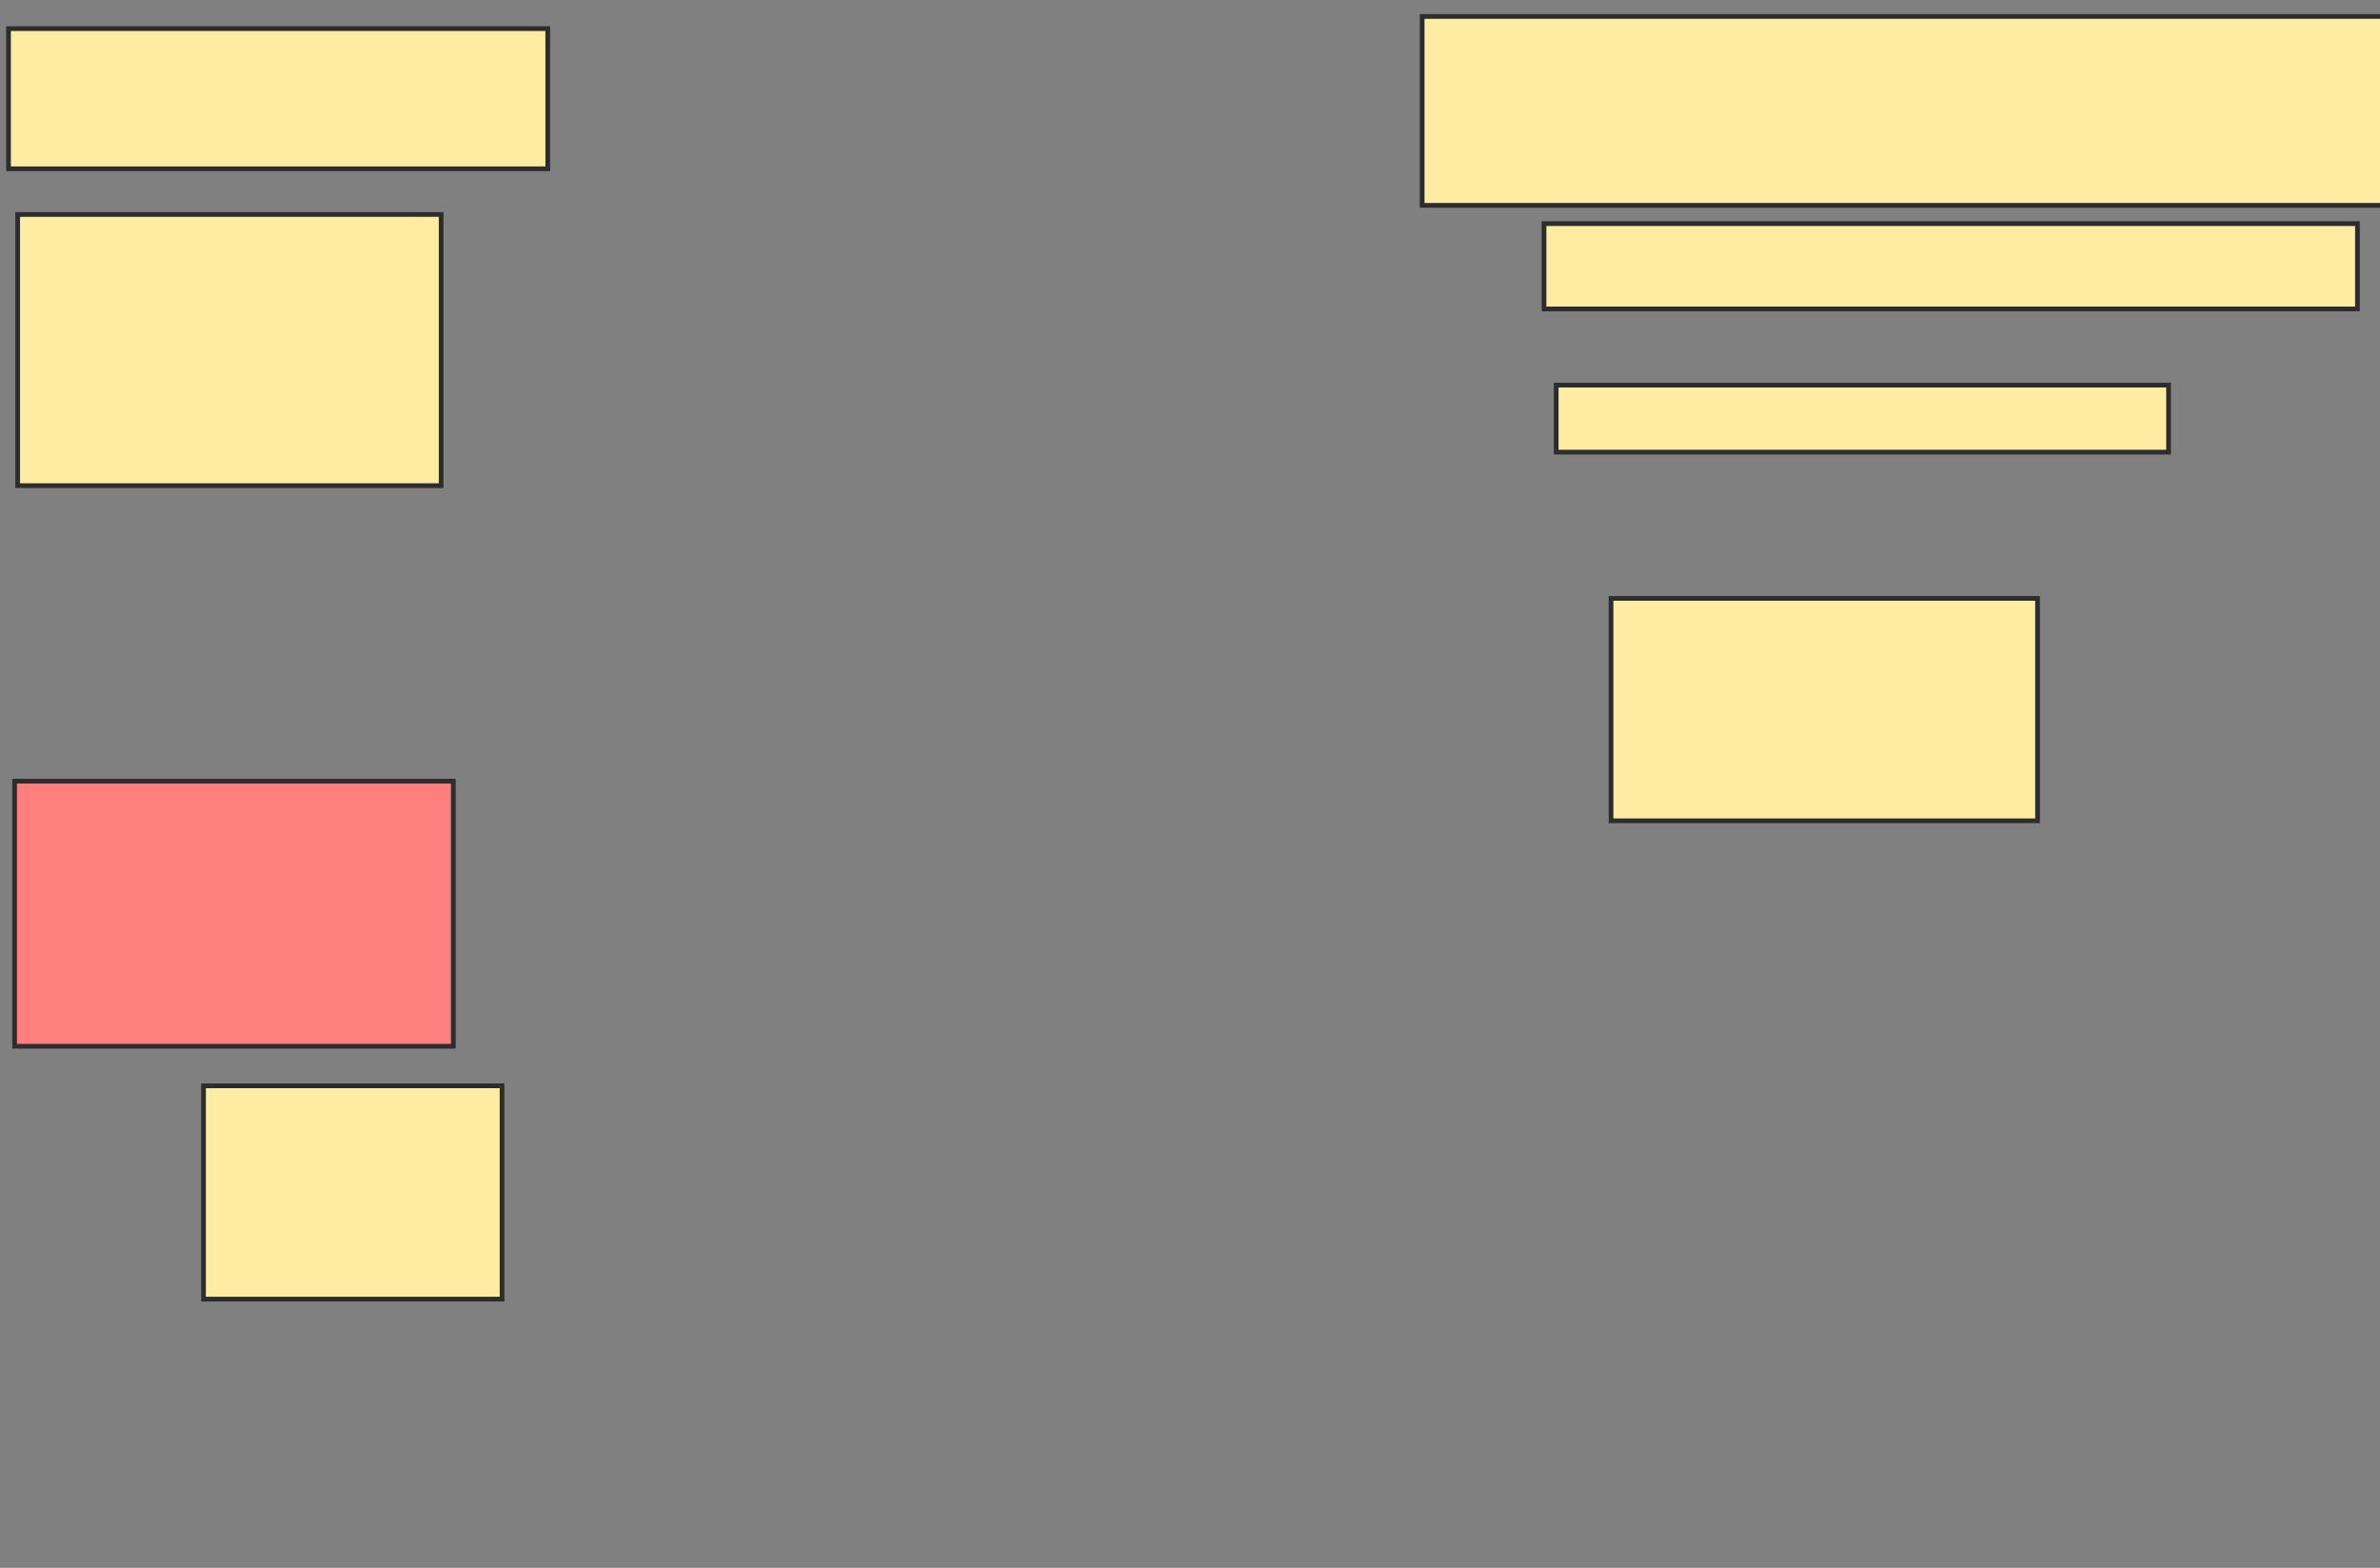 <svg xmlns="http://www.w3.org/2000/svg" width="504" height="332">
 <rect width="100%" height="100%" fill="#808080" stroke="none"/>
 <!-- Created with Image Occlusion Enhanced -->
 <g>
  <title>Labels</title>
 </g>
 <g>
  <title>Masks</title>
  <rect id="b3bb73f71d1f44c8846deb46491111bf-ao-1" height="29.677" width="114.194" y="6.065" x="1.806" stroke-linecap="null" stroke-linejoin="null" stroke-dasharray="null" stroke="#2D2D2D" fill="#FFEBA2"/>
  <rect id="b3bb73f71d1f44c8846deb46491111bf-ao-2" height="45.161" width="63.226" y="229.936" x="43.097" stroke-linecap="null" stroke-linejoin="null" stroke-dasharray="null" stroke="#2D2D2D" fill="#FFEBA2"/>
  <rect id="b3bb73f71d1f44c8846deb46491111bf-ao-3" height="56.129" width="92.903" y="165.419" x="3.097" stroke-linecap="null" stroke-linejoin="null" stroke-dasharray="null" stroke="#2D2D2D" fill="#FF7E7E" class="qshape"/>
  <rect id="b3bb73f71d1f44c8846deb46491111bf-ao-4" height="57.419" width="89.677" y="45.419" x="3.742" stroke-linecap="null" stroke-linejoin="null" stroke-dasharray="null" stroke="#2D2D2D" fill="#FFEBA2"/>
  <rect id="b3bb73f71d1f44c8846deb46491111bf-ao-5" height="40" width="208.387" y="3.484" x="301.161" stroke-linecap="null" stroke-linejoin="null" stroke-dasharray="null" stroke="#2D2D2D" fill="#FFEBA2"/>
  <rect id="b3bb73f71d1f44c8846deb46491111bf-ao-6" height="18.065" width="172.258" y="47.355" x="326.968" stroke-linecap="null" stroke-linejoin="null" stroke-dasharray="null" stroke="#2D2D2D" fill="#FFEBA2"/>
  <rect id="b3bb73f71d1f44c8846deb46491111bf-ao-7" height="14.194" width="129.677" y="81.548" x="329.548" stroke-linecap="null" stroke-linejoin="null" stroke-dasharray="null" stroke="#2D2D2D" fill="#FFEBA2"/>
  <rect id="b3bb73f71d1f44c8846deb46491111bf-ao-8" height="47.097" width="90.323" y="126.71" x="341.161" stroke-linecap="null" stroke-linejoin="null" stroke-dasharray="null" stroke="#2D2D2D" fill="#FFEBA2"/>
 </g>
</svg>